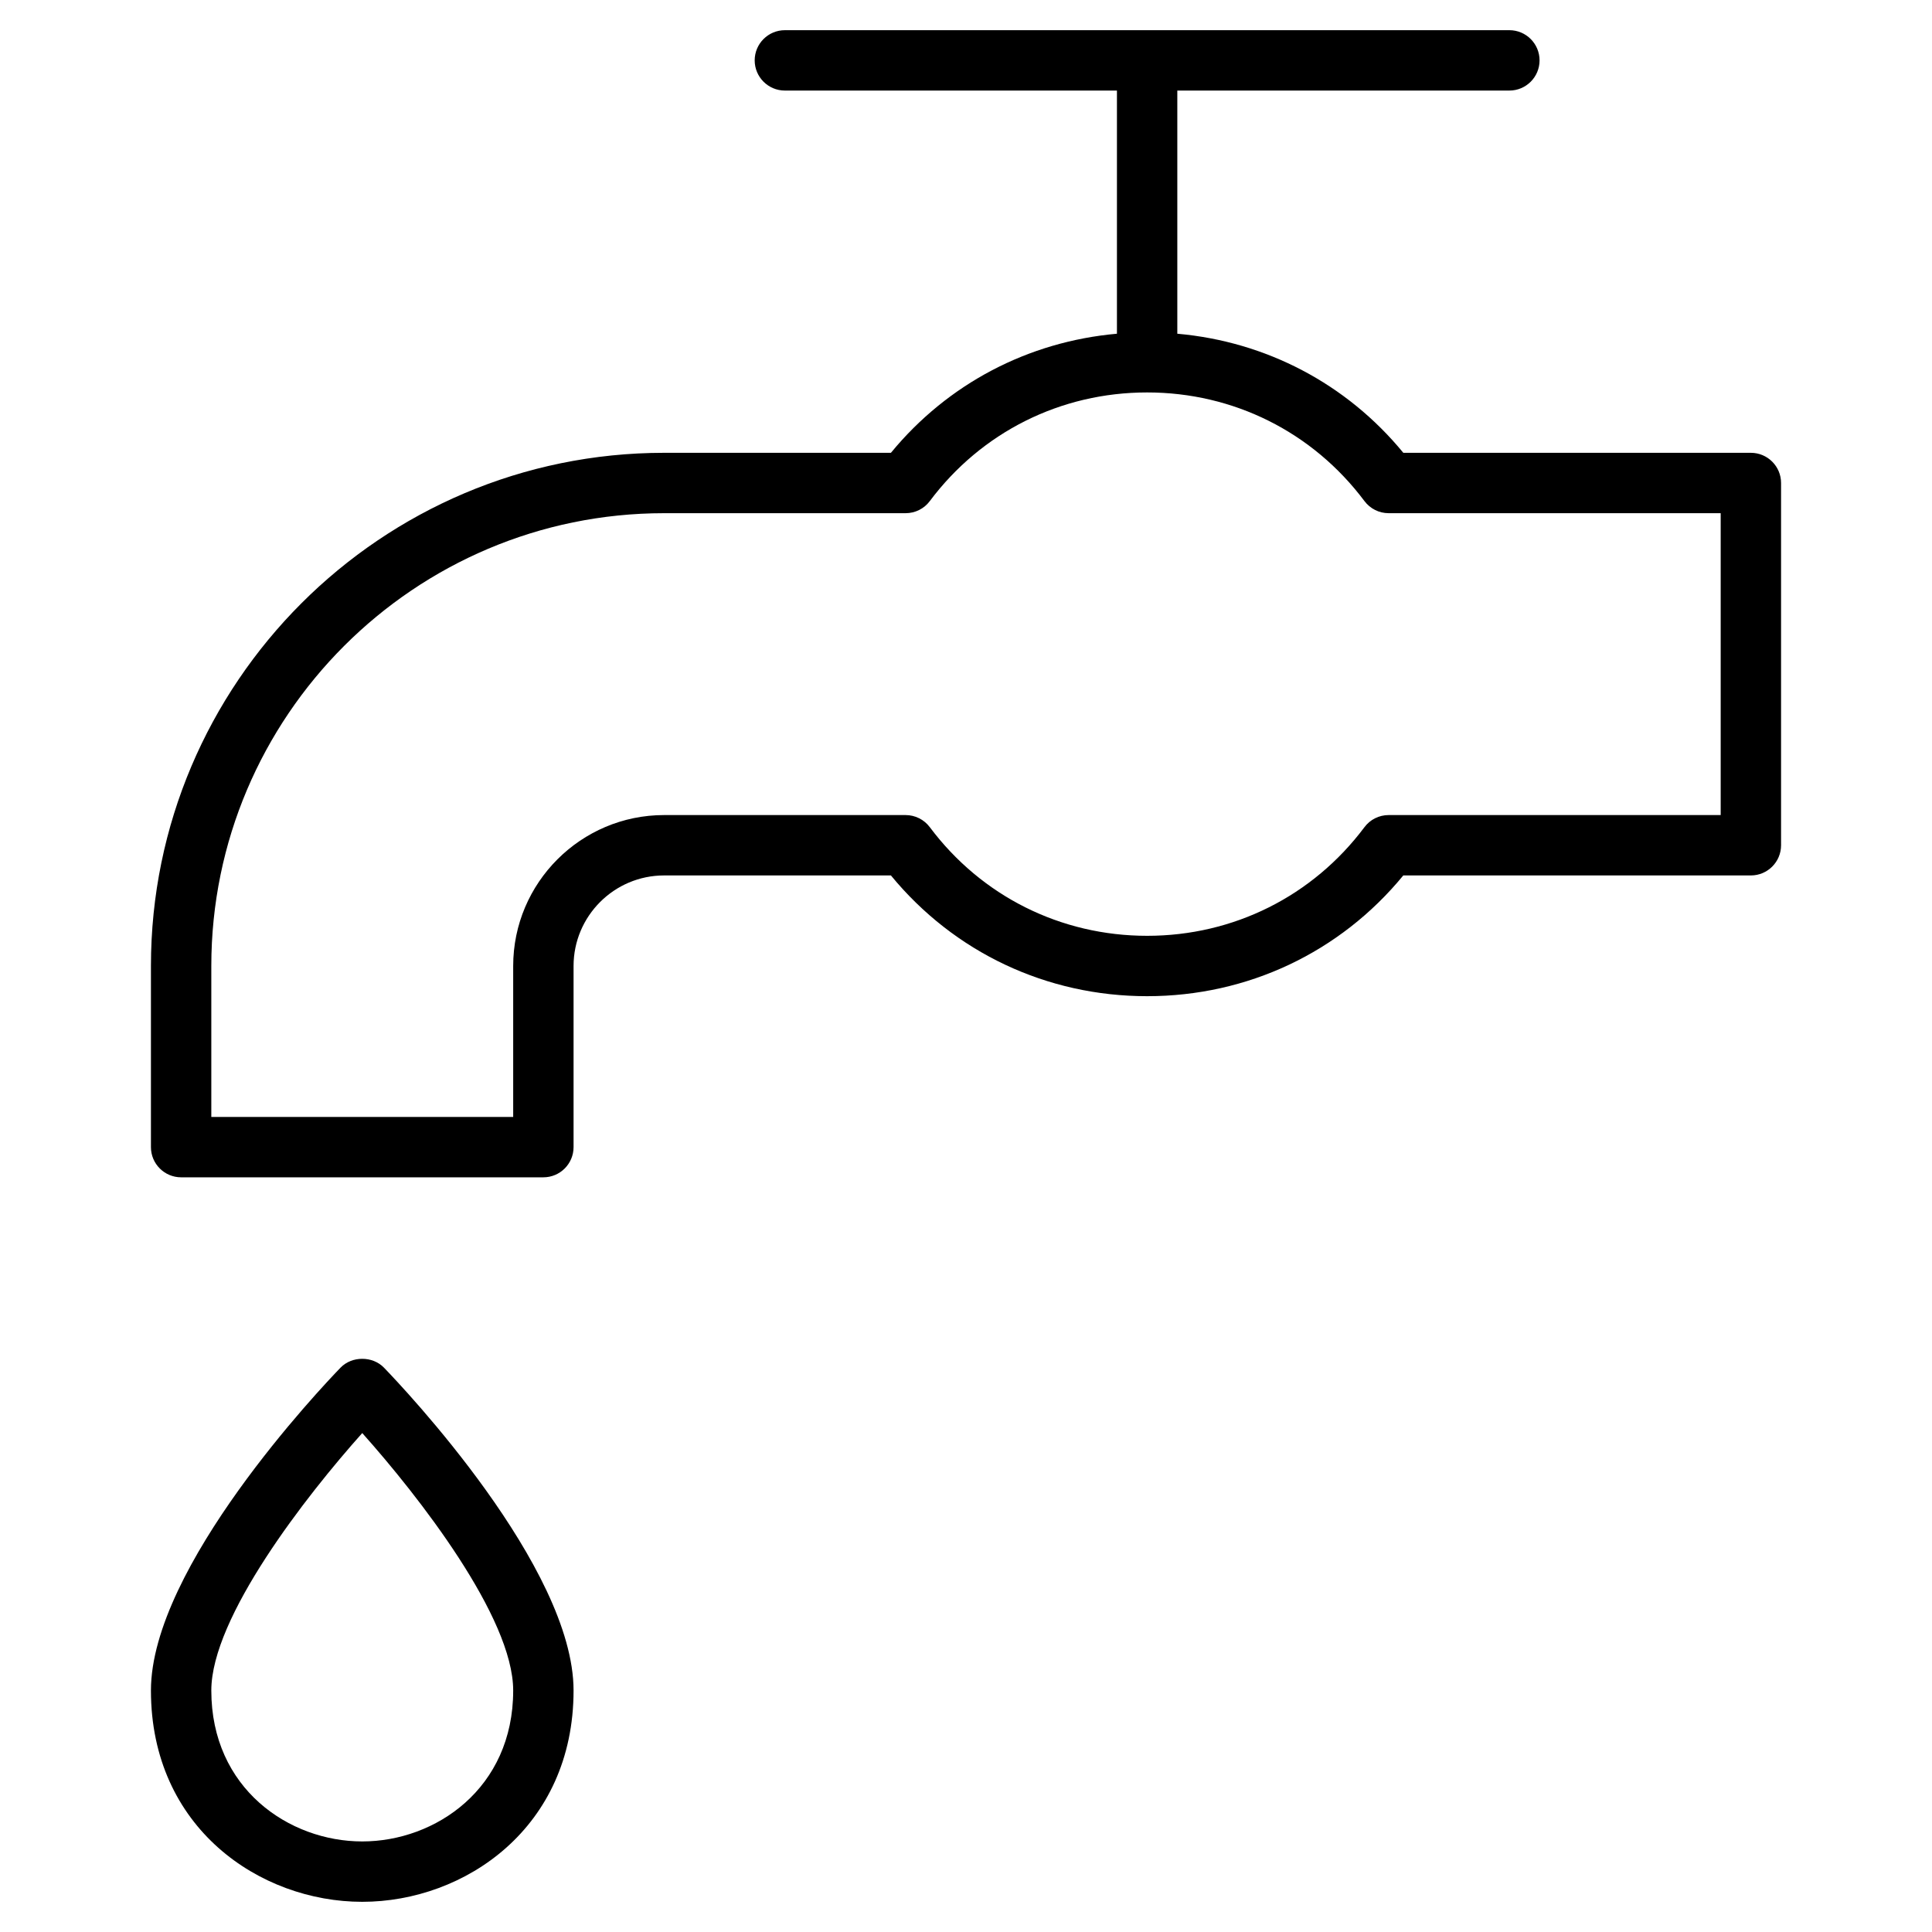 <?xml version="1.0" encoding="utf-8"?>
<!-- Generator: Adobe Illustrator 19.2.1, SVG Export Plug-In . SVG Version: 6.00 Build 0)  -->
<!DOCTYPE svg PUBLIC "-//W3C//DTD SVG 1.1//EN" "http://www.w3.org/Graphics/SVG/1.1/DTD/svg11.dtd">
<svg version="1.1" id="Layer_1" xmlns="http://www.w3.org/2000/svg" xmlns:xlink="http://www.w3.org/1999/xlink" x="0px" y="0px"
	 width="64px" height="64px" viewBox="0 0 64 64" enable-background="new 0 0 64 64" xml:space="preserve">
<path d="M12,63c3.394,0,7-2.453,7-7c0-4.086-5.639-10.031-6.281-10.695c-0.377-0.39-1.061-0.39-1.438,0C10.639,45.969,5,51.914,5,56
	C5,60.547,8.606,63,12,63z M12,47.472c1.858,2.08,5,6.102,5,8.528c0,3.248-2.576,5-5,5s-5-1.752-5-5
	C7,53.574,10.142,49.551,12,47.472z"/>
<path d="M6,39h12c0.552,0,1-0.448,1-1v-6c0-1.654,1.346-3,3-3h7.513c2.094,2.549,5.159,4,8.487,4s6.393-1.451,8.486-4H58
	c0.552,0,1-0.448,1-1V16c0-0.552-0.448-1-1-1H46.487c-1.882-2.291-4.551-3.685-7.487-3.945V3h11c0.552,0,1-0.448,1-1s-0.448-1-1-1
	H26c-0.552,0-1,0.448-1,1s0.448,1,1,1h11v8.055c-2.937,0.261-5.605,1.655-7.487,3.945H22c-9.374,0-17,7.626-17,17v6
	C5,38.552,5.448,39,6,39z M7,32c0-8.271,6.729-15,15-15h8c0.315,0,0.612-0.148,0.8-0.4c1.713-2.288,4.337-3.6,7.2-3.6
	c2.862,0,5.487,1.312,7.2,3.6c0.189,0.252,0.485,0.4,0.8,0.4h11v10H46c-0.315,0-0.612,0.148-0.8,0.4C43.487,29.688,40.863,31,38,31
	s-5.487-1.312-7.2-3.6C30.611,27.148,30.314,27,30,27h-8c-2.757,0-5,2.243-5,5v5H7V32z"/>
</svg>
